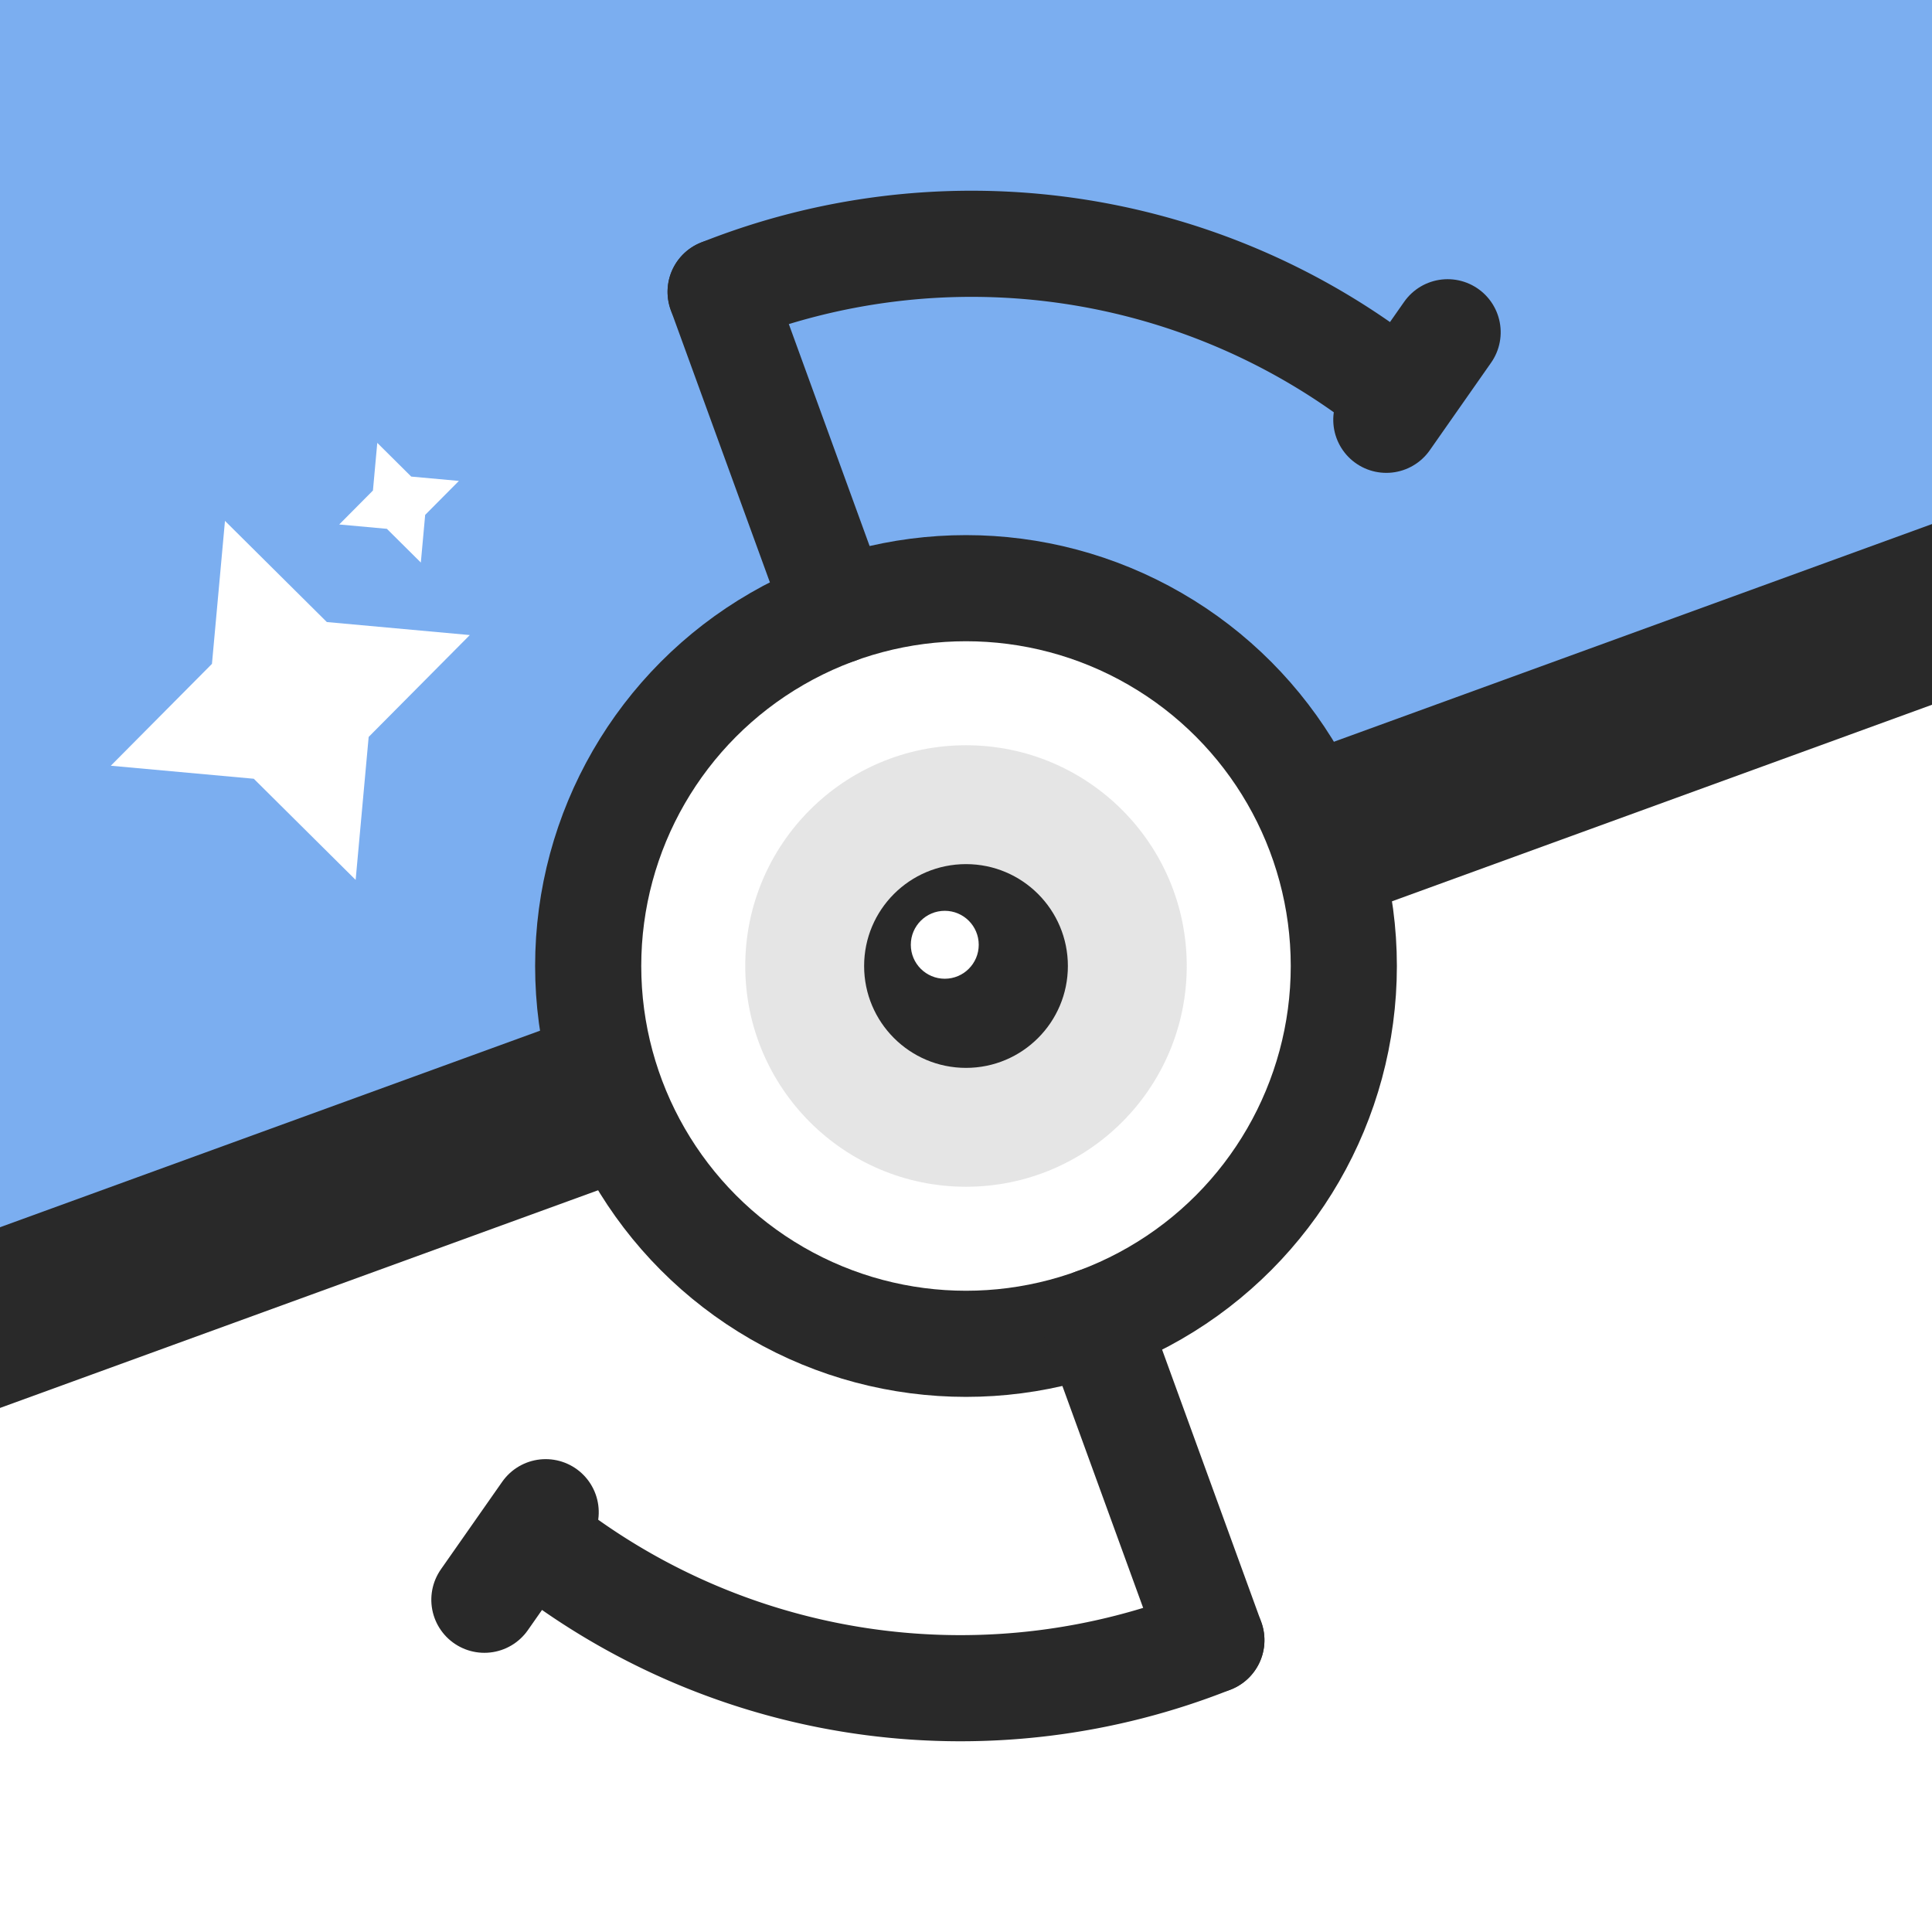 <svg xmlns="http://www.w3.org/2000/svg" viewBox="51.2 51.2 409.6 409.6" width="512" height="512">
  <style>
    svg {
      --background-top: rgb(122.86, 174.15, 239.73); /* hue 255, primary-70 */
      --background-bottom: white;
      --unown-color: #292929;
      --ball-center-color: white;
      --shiny-stars-color: white;
    }

    stop.top {
      stop-color: rgb(122.86, 174.15, 239.73);
    }

    stop.bottom {
      stop-color: white;
    }

    .ball-center {
      fill: white;
    }

    #unown-arm > *,
    .ball-line,
    .ball-center {
      stroke: #292929;
    }

    .eye-shadow,
    .eye {
      fill: #292929;
    }

    use[href="#shiny-star"] {
      fill: white;
    }

  @media (prefers-color-scheme: dark) {
    svg {
      --background-top: rgb(96.97, 147.09, 210.85); /* hue 255, primary-60 */
      --background-bottom: #e2e2e2;
      --ball-center-color: #e2e2e2;
    }
  }
  </style>
  <defs>
    <linearGradient id="fond" x1="0" y1="0" x2="0.461" y2="1.206">
      <stop offset="0%" class="top"/>
      <stop offset="50%" class="top"/>
      <stop offset="50%" class="bottom"/>
      <stop offset="100%" class="bottom"/>
    </linearGradient>
    <g id="unown-arm">
      <line x1="256" y1="256" x2="256" y2="336" stroke-width="25" stroke-linecap="round" transform="translate(0 89)"/>
      <path d="M 256,425 A 160,160 0 0,1 117.75,353.175" stroke-width="25" stroke-linecap="round" fill="transparent"/>
      <line x1="117.75" y1="353.175" x2="117.75" y2="328" stroke-width="25" stroke-linecap="round" transform="rotate(55 135.6 353.175) translate(0 33)"/>
    </g>
    <g id="shiny-star">
      <svg viewBox="0 0 30 30" width="30" height="30">
        <path d="M 0 15 L 10.2 10.2 L 15 0 L 19.8 10.2 L 30 15 L 19.8 19.8 L 15 30 L 10.2 19.8 Z"/>
      </svg>
    </g>
  </defs>
  
  <rect x="0" y="0" width="512" height="512" fill="url(#fond)"/>
  <g transform="scale(.9)" transform-origin="256 256">
    <g transform="translate(-100 100) rotate(-20 256 256)">
      <use href="#shiny-star" x="256" y="83" transform-origin="256 83" transform="scale(3) translate(-15 -15)"/>
      <use href="#shiny-star" x="256" y="83" transform-origin="256 83" transform="scale(1) translate(25 -50)"/>
    </g>

    <line class="ball-line" x1="-60" y1="256" x2="572" y2="256" stroke-width="40" transform="rotate(-20 256 256)"/>
    <g id="unown">
      <circle class="body-circle ball-center" cx="256" cy="256" r="89" stroke-width="25"/>
      <circle class="eye-shadow" cx="256" cy="256" r="52" fill-opacity="0.12"/>
      <circle class="eye" cx="256" cy="256" r="24"/>
      <circle class="eye-light" cx="251" cy="251" r="8" fill="white"/>
      <use href="#unown-arm" transform="rotate(-20 256 256)"/>
      <use href="#unown-arm" transform="rotate(160 256 256)"/>
    </g>
  </g>
</svg>